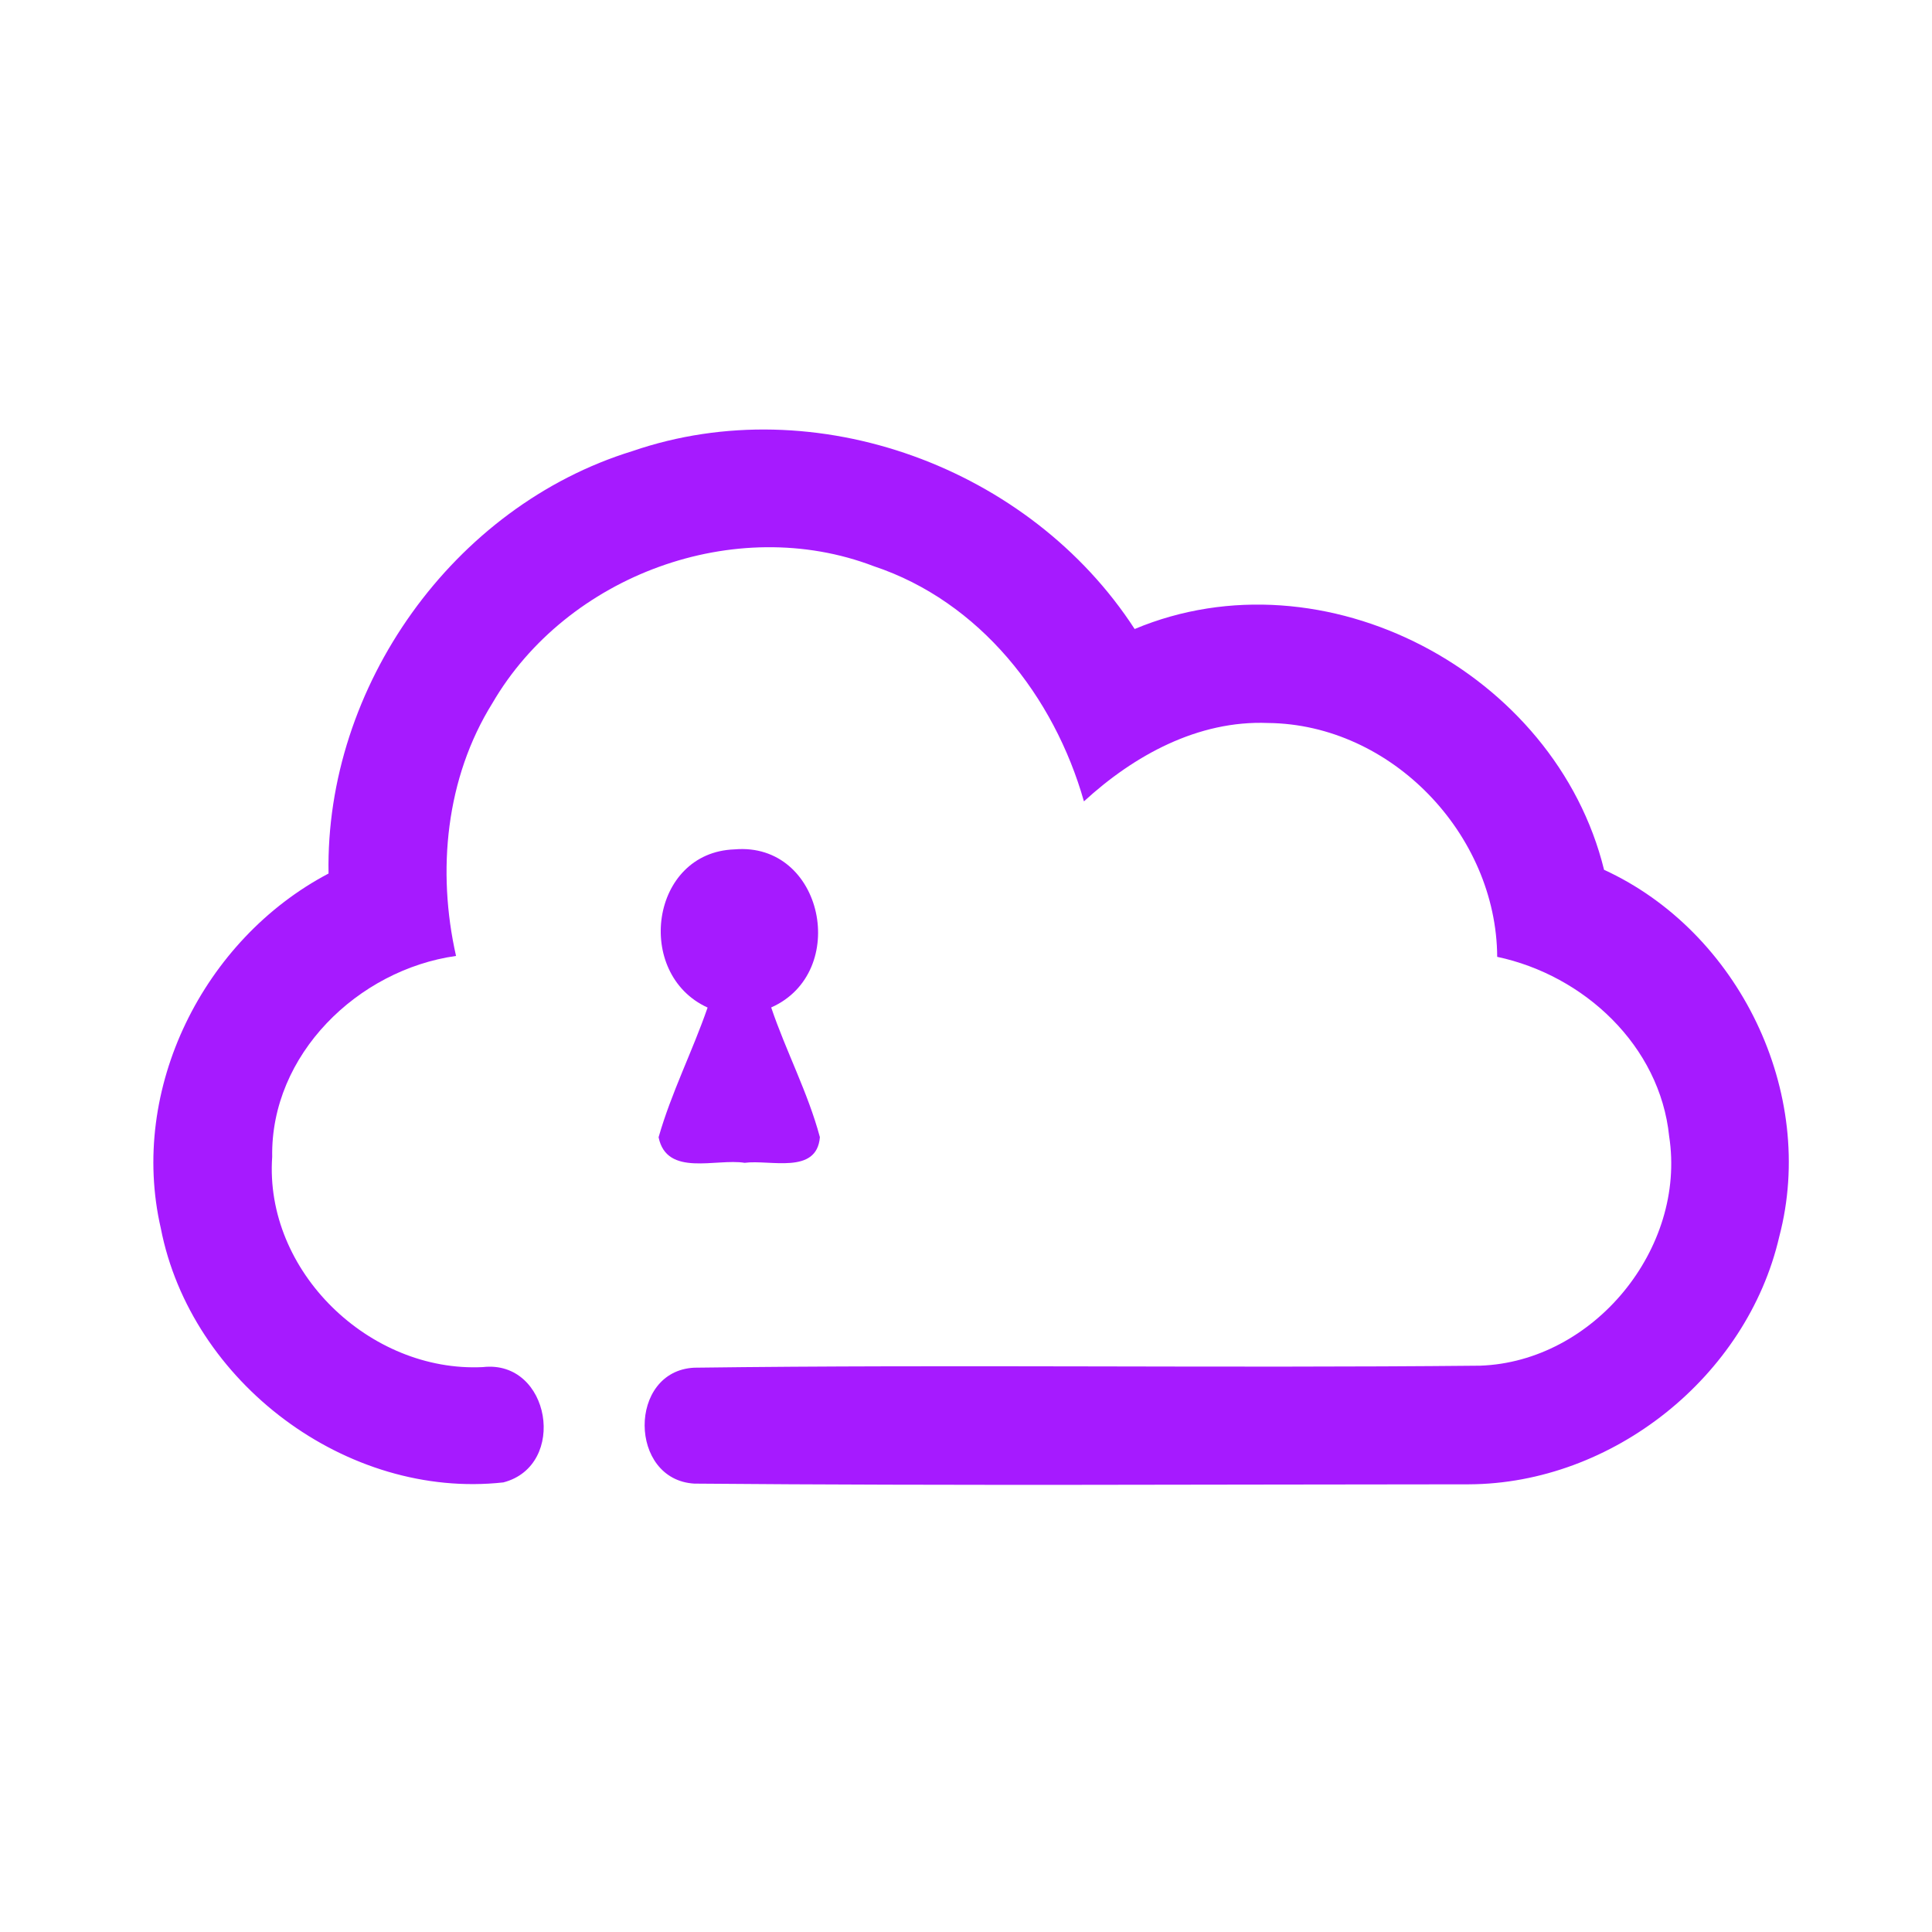 <?xml version="1.0" encoding="UTF-8" ?>
<!DOCTYPE svg PUBLIC "-//W3C//DTD SVG 1.1//EN" "http://www.w3.org/Graphics/SVG/1.1/DTD/svg11.dtd">
<svg width="192pt" height="192pt" viewBox="0 0 192 192" version="1.1" xmlns="http://www.w3.org/2000/svg">
<g id="#a61affff">
<path fill="#a61aff" opacity="1.00" d=" M 62.85 44.83 C 81.06 38.57 102.36 46.47 112.76 62.51 C 131.57 54.63 154.59 66.82 159.41 86.44 C 172.81 92.59 180.59 108.59 176.82 122.90 C 173.61 136.81 160.25 147.45 145.98 147.51 C 120.32 147.52 94.66 147.66 69.01 147.44 C 62.46 147.07 62.38 136.26 68.98 135.92 C 95.01 135.58 121.06 135.98 147.09 135.72 C 158.37 135.33 167.60 124.08 165.88 112.93 C 164.96 103.92 157.42 96.92 148.79 95.09 C 148.72 82.91 138.28 71.97 126.01 71.85 C 119.06 71.57 112.70 75.07 107.72 79.64 C 104.76 69.20 97.36 59.77 86.84 56.27 C 73.05 50.99 56.33 57.18 48.94 69.87 C 44.30 77.32 43.41 86.54 45.32 95.00 C 35.57 96.37 26.88 104.81 27.05 114.97 C 26.26 126.34 36.73 136.42 47.99 135.86 C 54.71 135.10 56.44 145.66 50.02 147.32 C 34.46 149.04 18.96 137.38 15.98 122.06 C 12.79 108.22 20.22 93.35 32.65 86.81 C 32.31 68.22 45.04 50.31 62.85 44.83 Z" />
<path fill="#a61aff" opacity="1.00" d=" M 70.32 100.13 C 63.00 96.79 64.62 84.69 73.00 84.41 C 81.85 83.65 84.49 96.64 76.64 100.12 C 78.11 104.47 80.29 108.57 81.48 113.01 C 81.17 116.77 76.51 115.22 74.00 115.56 C 71.18 115.10 66.26 116.99 65.45 113.02 C 66.71 108.60 68.82 104.47 70.32 100.13 Z" />
</g>
</svg>
